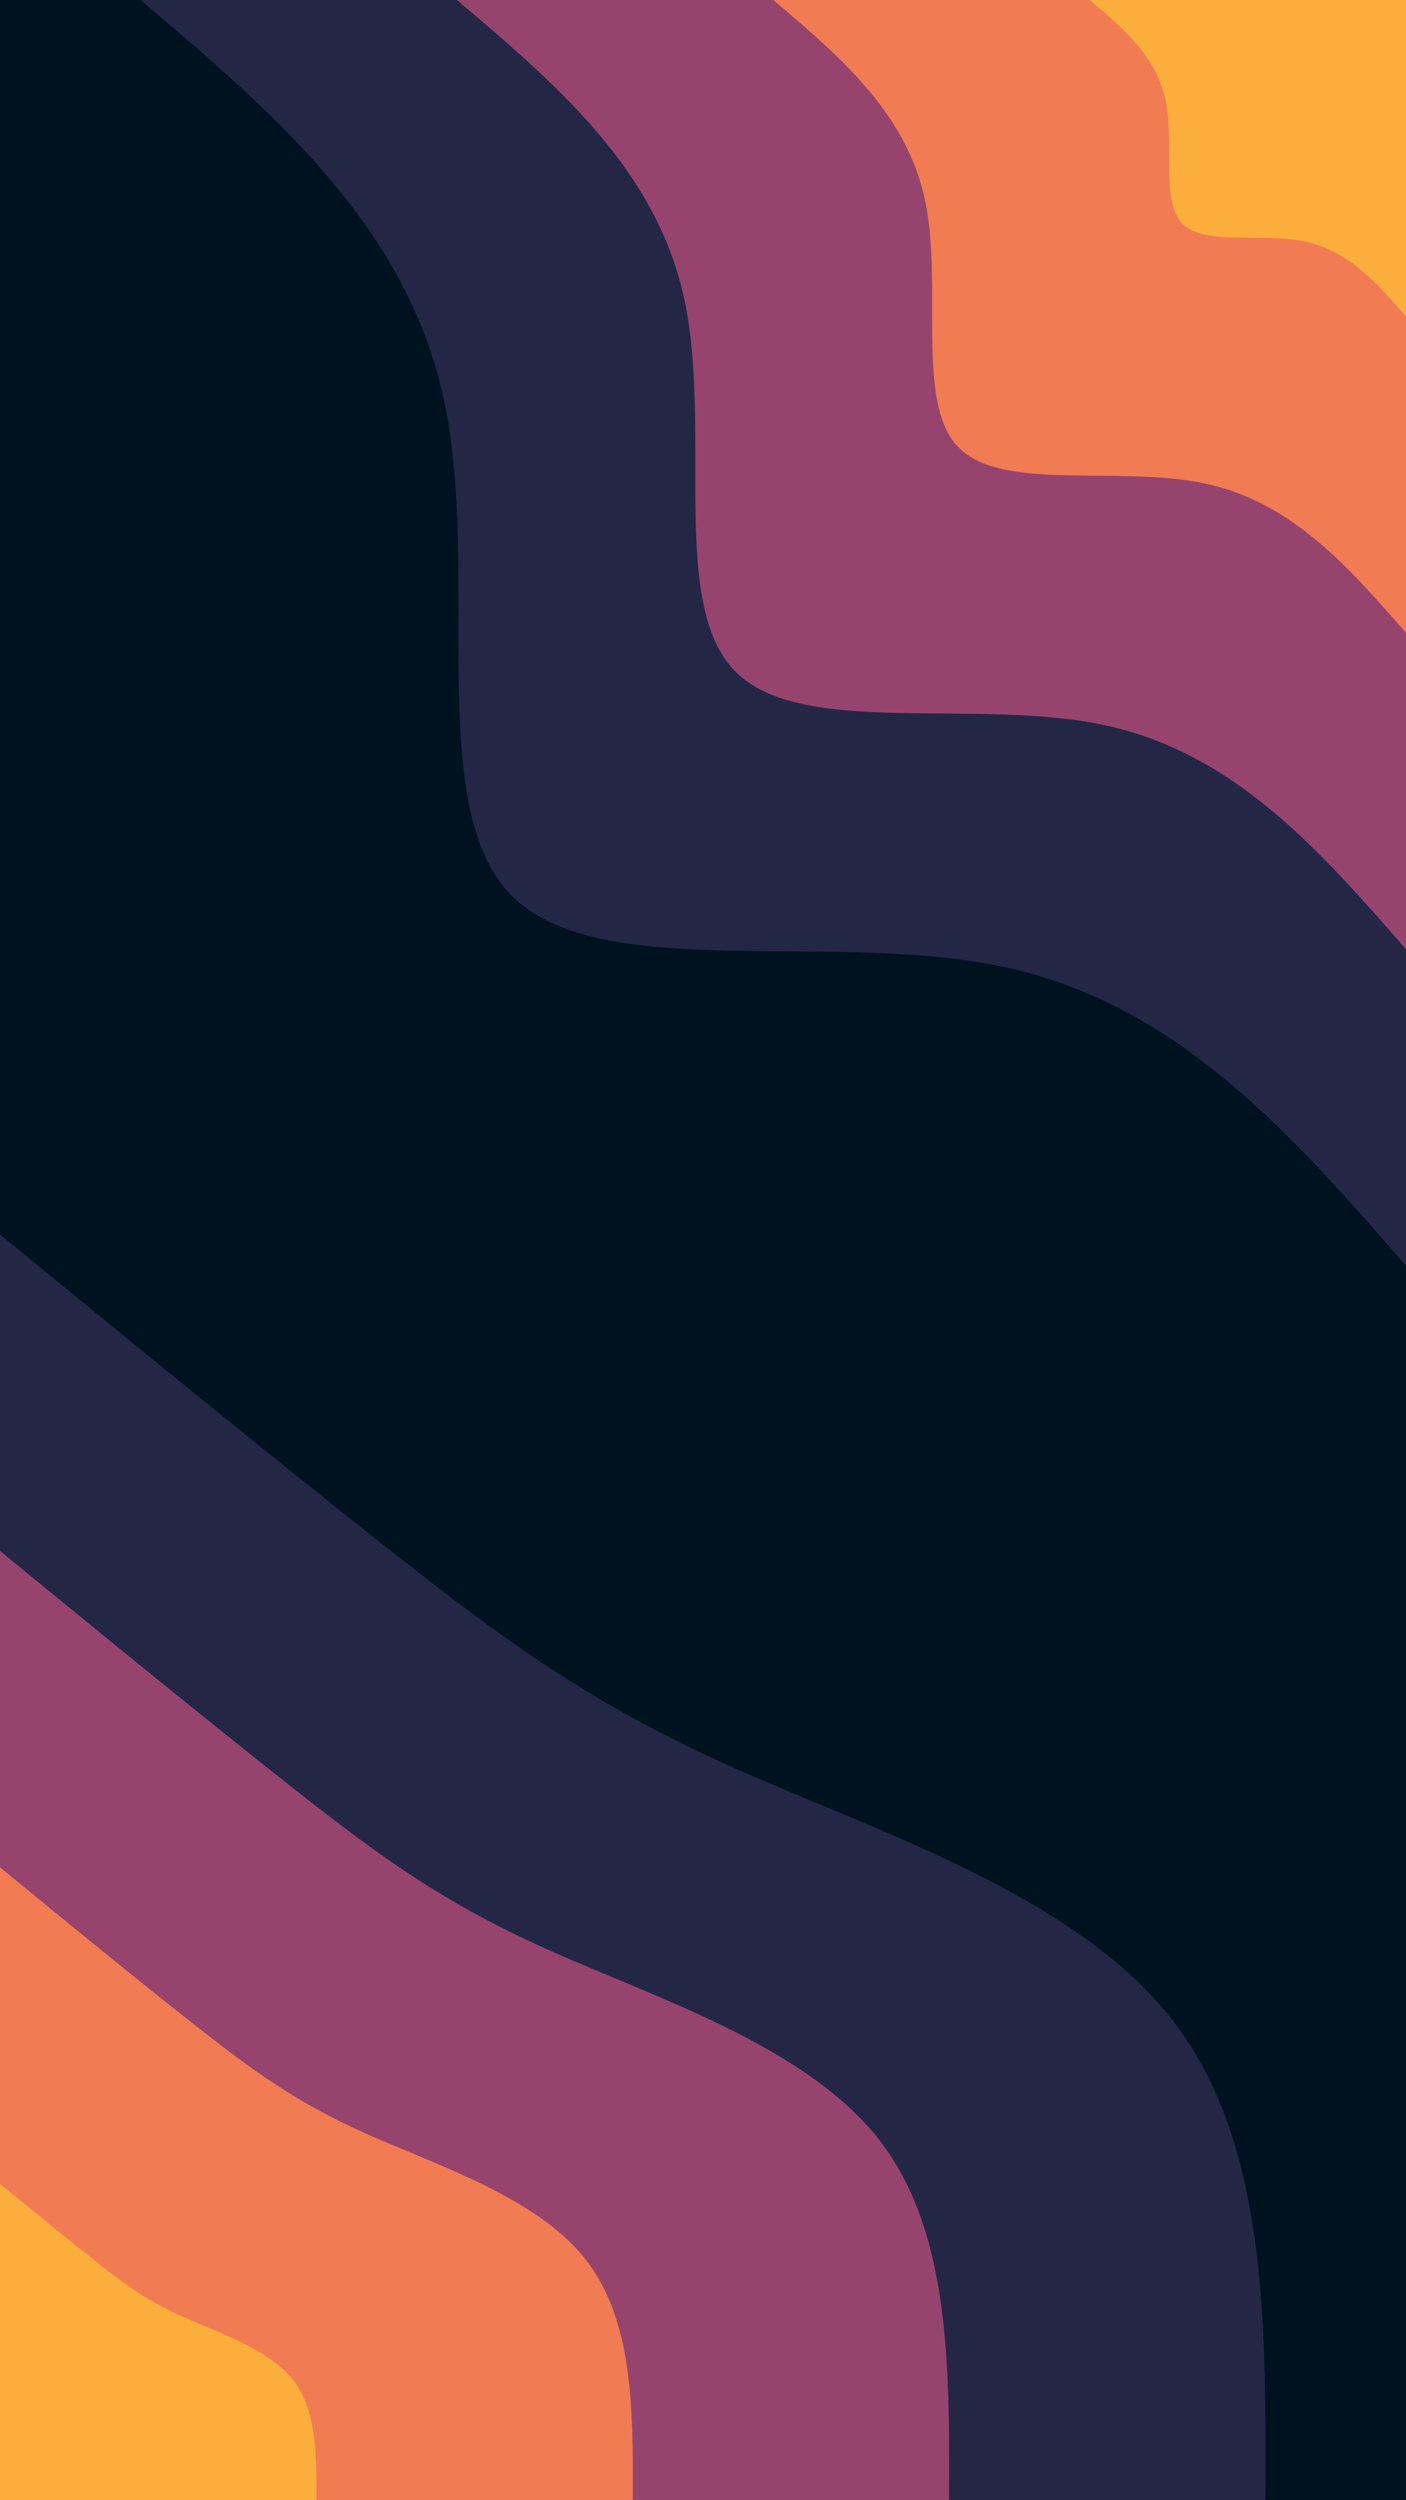 <svg id="visual" viewBox="0 0 540 960" width="540" height="960" xmlns="http://www.w3.org/2000/svg" xmlns:xlink="http://www.w3.org/1999/xlink" version="1.1"><rect x="0" y="0" width="540" height="960" fill="#001220"></rect><defs><linearGradient id="grad1_0" x1="0%" y1="0%" x2="100%" y2="100%"><stop offset="30%" stop-color="#fbae3c" stop-opacity="1"></stop><stop offset="70%" stop-color="#fbae3c" stop-opacity="1"></stop></linearGradient></defs><defs><linearGradient id="grad1_1" x1="0%" y1="0%" x2="100%" y2="100%"><stop offset="30%" stop-color="#fbae3c" stop-opacity="1"></stop><stop offset="70%" stop-color="#cc5867" stop-opacity="1"></stop></linearGradient></defs><defs><linearGradient id="grad1_2" x1="0%" y1="0%" x2="100%" y2="100%"><stop offset="30%" stop-color="#593762" stop-opacity="1"></stop><stop offset="70%" stop-color="#cc5867" stop-opacity="1"></stop></linearGradient></defs><defs><linearGradient id="grad1_3" x1="0%" y1="0%" x2="100%" y2="100%"><stop offset="30%" stop-color="#593762" stop-opacity="1"></stop><stop offset="70%" stop-color="#001220" stop-opacity="1"></stop></linearGradient></defs><defs><linearGradient id="grad2_0" x1="0%" y1="0%" x2="100%" y2="100%"><stop offset="30%" stop-color="#fbae3c" stop-opacity="1"></stop><stop offset="70%" stop-color="#fbae3c" stop-opacity="1"></stop></linearGradient></defs><defs><linearGradient id="grad2_1" x1="0%" y1="0%" x2="100%" y2="100%"><stop offset="30%" stop-color="#cc5867" stop-opacity="1"></stop><stop offset="70%" stop-color="#fbae3c" stop-opacity="1"></stop></linearGradient></defs><defs><linearGradient id="grad2_2" x1="0%" y1="0%" x2="100%" y2="100%"><stop offset="30%" stop-color="#cc5867" stop-opacity="1"></stop><stop offset="70%" stop-color="#593762" stop-opacity="1"></stop></linearGradient></defs><defs><linearGradient id="grad2_3" x1="0%" y1="0%" x2="100%" y2="100%"><stop offset="30%" stop-color="#001220" stop-opacity="1"></stop><stop offset="70%" stop-color="#593762" stop-opacity="1"></stop></linearGradient></defs><g transform="translate(540, 0)"><path d="M0 486C-43.6 435.9 -87.3 385.9 -153.8 371.4C-220.4 356.9 -310 378 -343.7 343.7C-377.3 309.3 -355.1 219.6 -369.6 153.1C-384 86.6 -435 43.3 -486 0L0 0Z" fill="#232745"></path><path d="M0 364.5C-32.7 327 -65.4 289.4 -115.4 278.5C-165.3 267.7 -232.5 283.5 -257.7 257.7C-283 232 -266.4 164.7 -277.2 114.8C-288 64.9 -326.2 32.5 -364.5 0L0 0Z" fill="#96446e"></path><path d="M0 243C-21.8 218 -43.6 192.9 -76.9 185.7C-110.2 178.5 -155 189 -171.8 171.8C-188.7 154.7 -177.6 109.8 -184.8 76.5C-192 43.3 -217.5 21.6 -243 0L0 0Z" fill="#f17c53"></path><path d="M0 121.5C-10.9 109 -21.8 96.5 -38.5 92.8C-55.1 89.2 -77.5 94.5 -85.9 85.9C-94.3 77.3 -88.8 54.9 -92.4 38.3C-96 21.6 -108.7 10.8 -121.5 0L0 0Z" fill="#fbae3c"></path></g><g transform="translate(0, 960)"><path d="M0 -486C53.7 -442 107.4 -398.1 150.8 -364C194.1 -329.9 227.1 -305.7 281.4 -281.4C335.7 -257.2 411.4 -232.9 449 -186C486.7 -139.1 486.3 -69.5 486 0L0 0Z" fill="#232745"></path><path d="M0 -364.5C40.3 -331.5 80.6 -298.6 113.1 -273C145.6 -247.4 170.3 -229.3 211.1 -211.1C251.8 -192.9 308.5 -174.7 336.8 -139.5C365 -104.3 364.7 -52.2 364.5 0L0 0Z" fill="#96446e"></path><path d="M0 -243C26.9 -221 53.7 -199 75.4 -182C97.1 -165 113.6 -152.8 140.7 -140.7C167.9 -128.6 205.7 -116.4 224.5 -93C243.3 -69.5 243.2 -34.8 243 0L0 0Z" fill="#f17c53"></path><path d="M0 -121.5C13.4 -110.5 26.9 -99.5 37.7 -91C48.5 -82.5 56.8 -76.4 70.4 -70.4C83.9 -64.3 102.8 -58.2 112.3 -46.5C121.7 -34.8 121.6 -17.4 121.5 0L0 0Z" fill="#fbae3c"></path></g></svg>